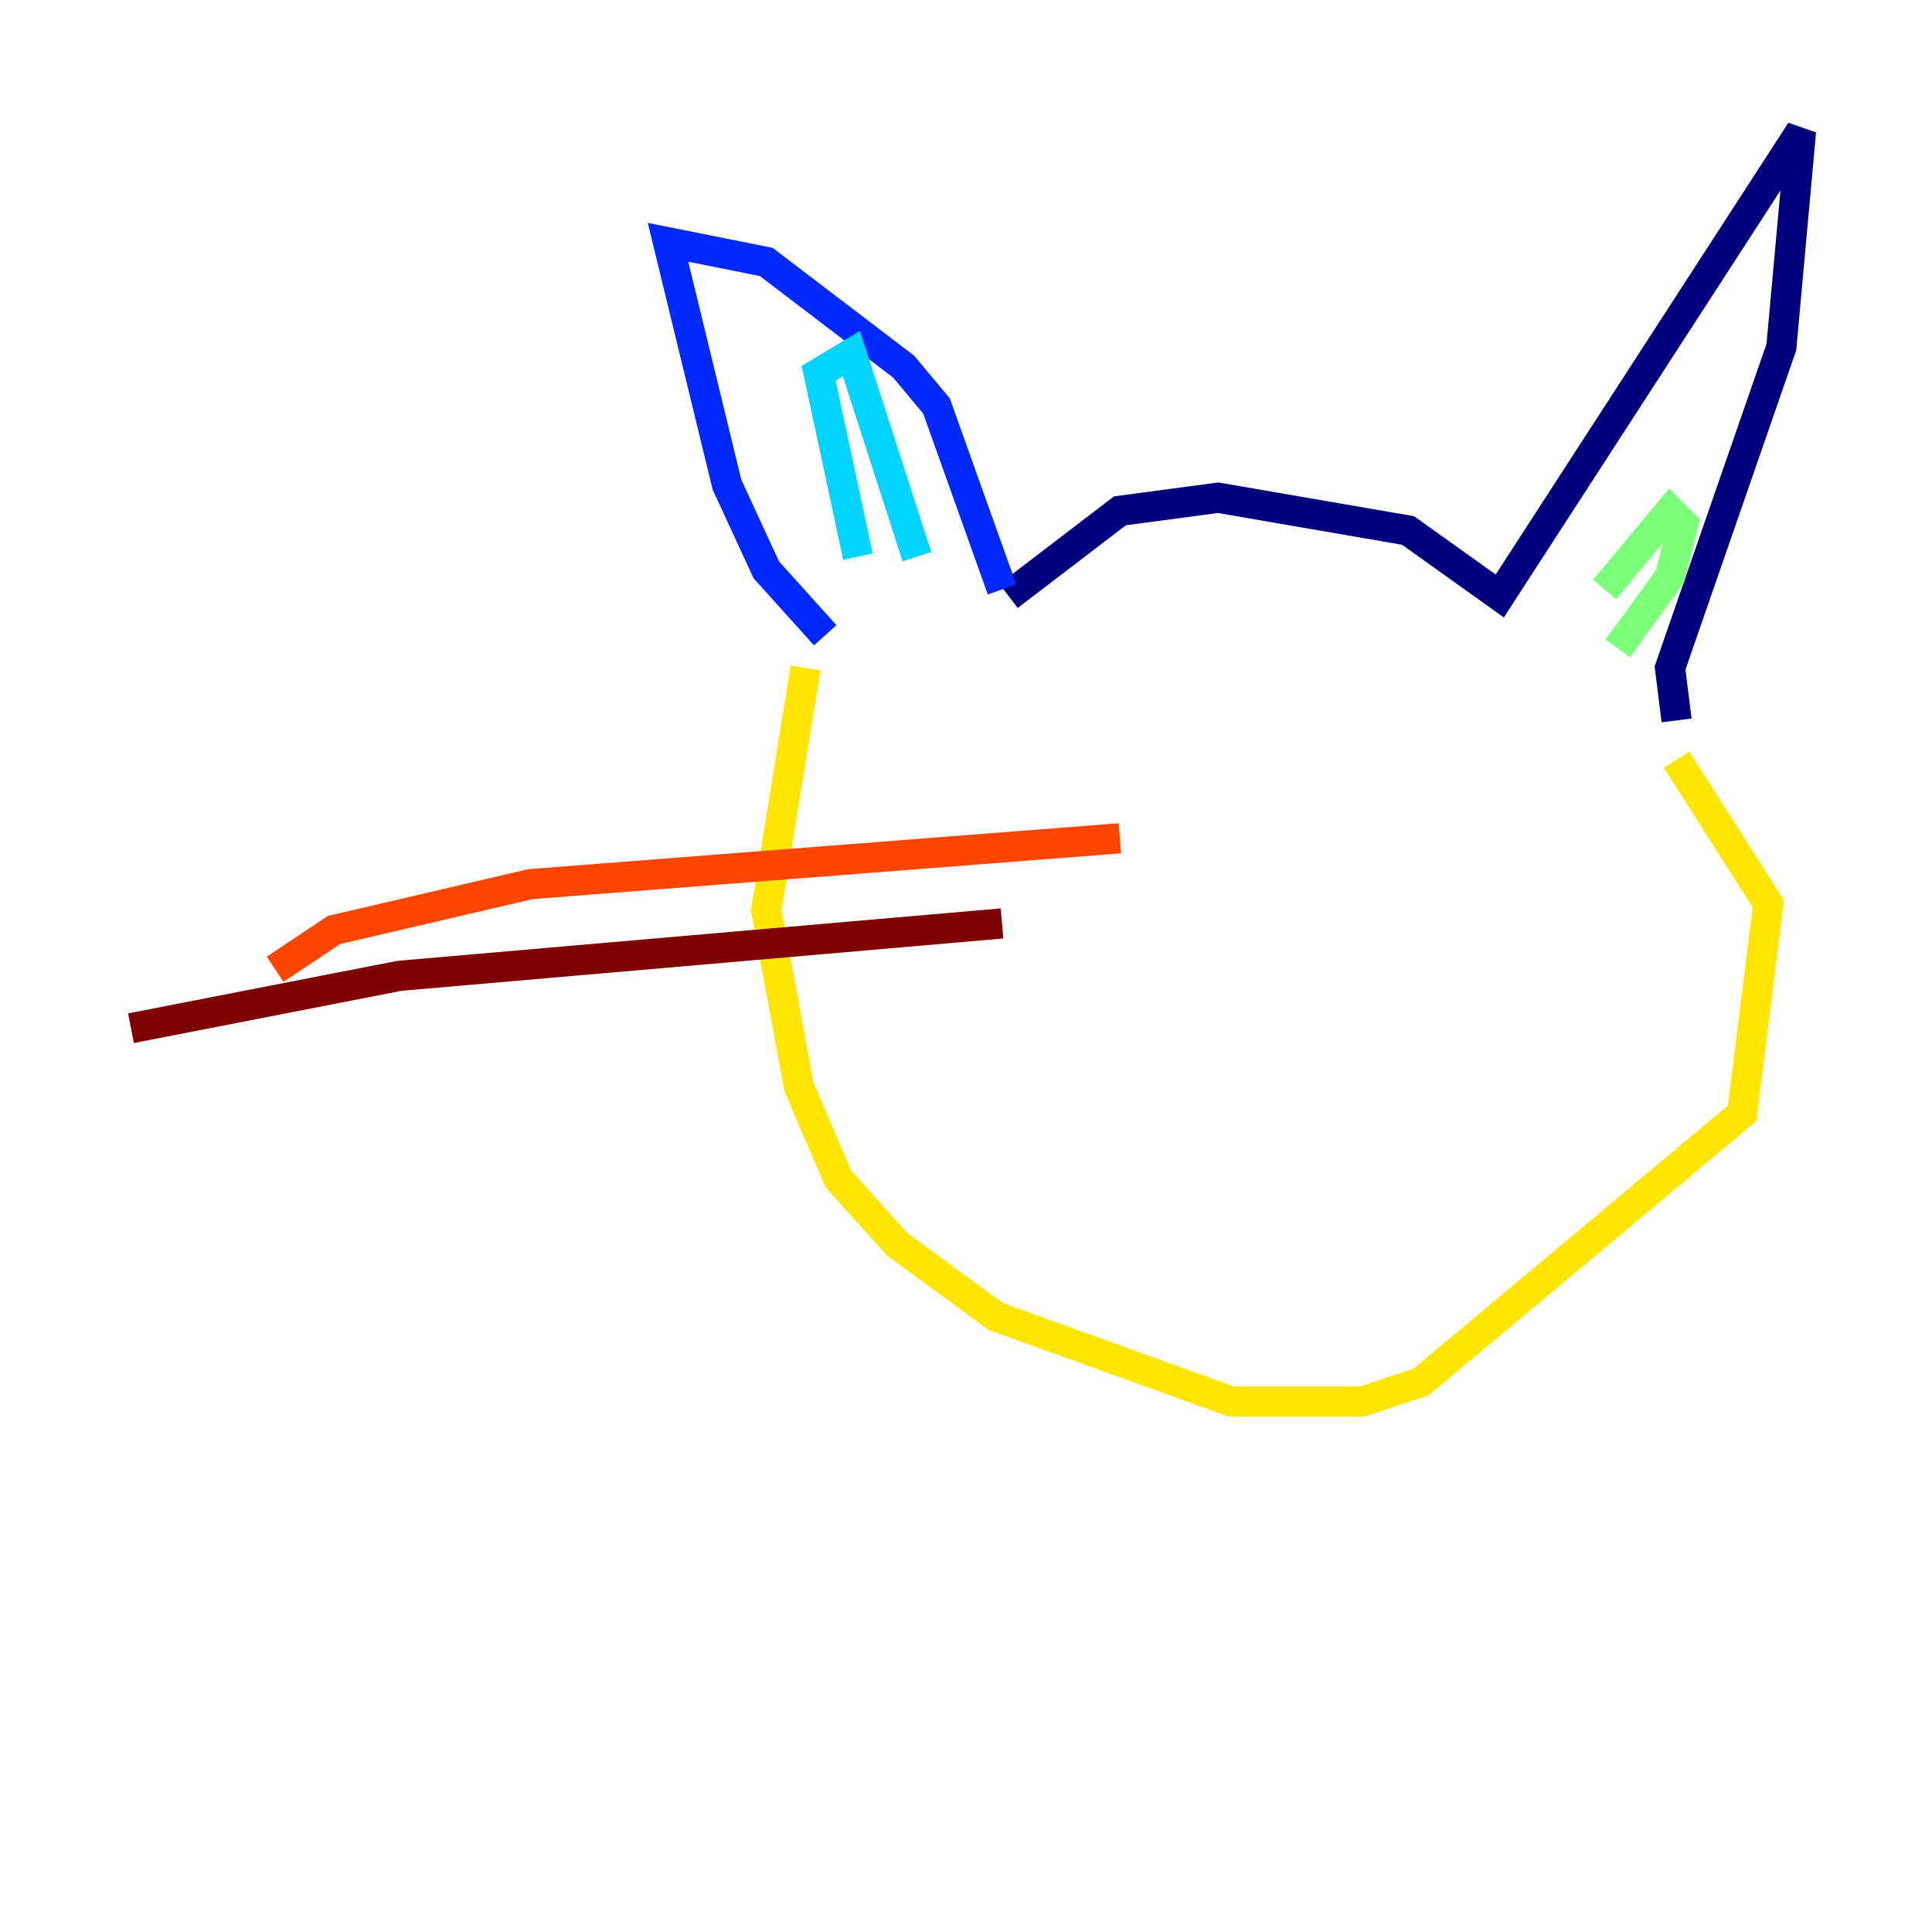 <?xml version="1.0" encoding="utf-8" ?>
<svg baseProfile="tiny" height="128" version="1.2" viewBox="0,0,128,128" width="128" xmlns="http://www.w3.org/2000/svg" xmlns:ev="http://www.w3.org/2001/xml-events" xmlns:xlink="http://www.w3.org/1999/xlink"><defs /><polyline fill="none" points="66.82,39.485 74.197,33.844 80.705,32.976 93.288,35.146 99.363,39.485 119.322,8.678 118.02,22.997 110.644,44.258 111.078,47.729" stroke="#00007f" stroke-width="2" /><polyline fill="none" points="66.386,39.051 62.047,26.902 59.878,24.298 50.766,17.356 44.258,16.054 48.163,32.108 50.766,37.749 54.671,42.088" stroke="#0028ff" stroke-width="2" /><polyline fill="none" points="56.841,36.881 54.237,24.732 56.407,23.43 60.746,36.881" stroke="#00d4ff" stroke-width="2" /><polyline fill="none" points="106.305,39.051 110.644,33.844 111.512,34.712 110.644,38.183 107.173,42.956" stroke="#7cff79" stroke-width="2" /><polyline fill="none" points="53.37,44.258 50.766,60.312 52.936,72.027 55.539,78.102 59.444,82.441 65.953,87.214 81.573,92.854 90.251,92.854 94.156,91.552 115.417,73.763 117.153,59.878 111.078,50.332" stroke="#ffe500" stroke-width="2" /><polyline fill="none" points="74.197,55.539 35.146,58.576 22.129,61.614 18.224,64.217" stroke="#ff4600" stroke-width="2" /><polyline fill="none" points="66.386,61.18 26.468,64.651 8.678,68.122" stroke="#7f0000" stroke-width="2" /></svg>